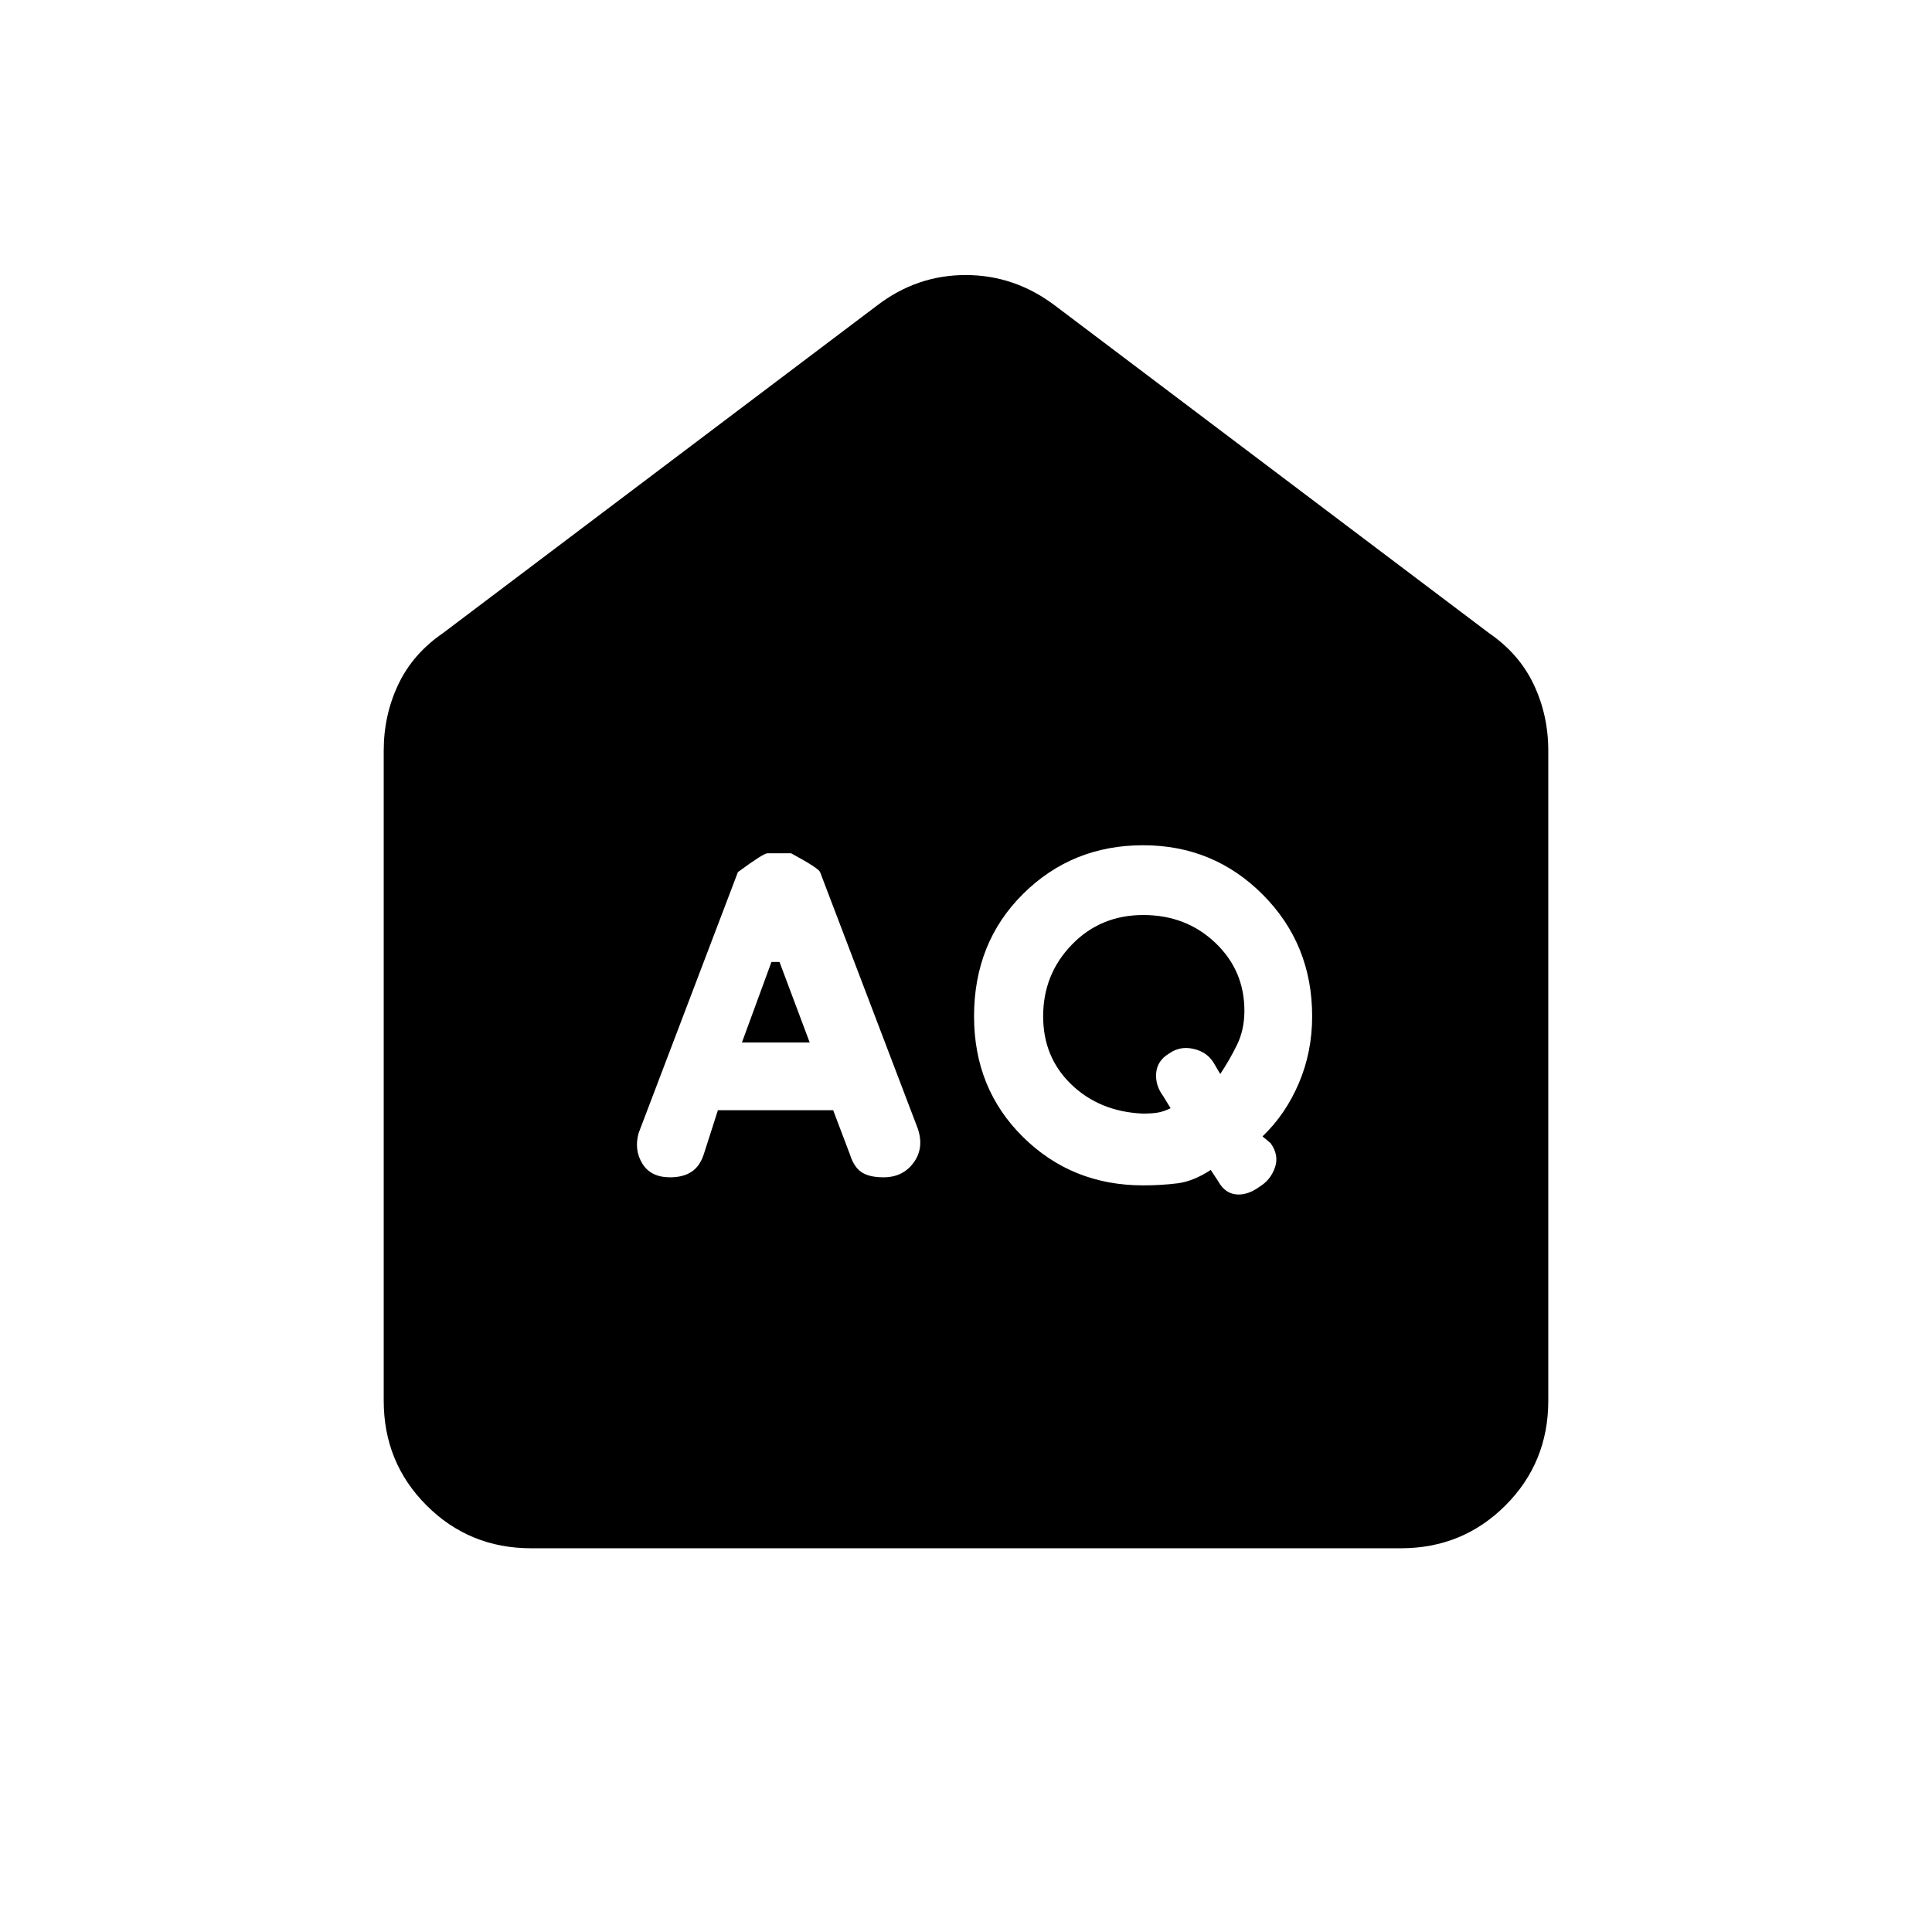 <svg xmlns="http://www.w3.org/2000/svg" height="40" viewBox="0 -960 960 960" width="40"><path d="m368.667-442 14.666-40h4l15 40h-33.666Zm199 35.333q-21.334-1-35.334-14.479-14-13.48-14-33.854 0-20.878 14.257-35.606 14.257-14.727 35.5-14.727 21.243 0 35.743 13.76 14.5 13.76 14.5 33.779 0 9.461-3.666 16.961-3.667 7.5-8.334 14.5L603-432q-3.333-5.333-10-6.833t-12 2.262q-6 3.571-6.5 9.738-.5 6.166 3.5 11.5l3.667 6q-3.417 1.666-6.328 2.166-2.91.5-7.672.5Zm-210.944-1.666H414l8.333 22q2 6.333 5.834 8.833Q432-375 439-375q9.667 0 15-7.333 5.333-7.334 2-17l-48.521-127.372q-.812-1.962-14.368-9.295h-11.778q-2 0-14.666 9.333L317.333-397q-2.333 8.333 1.834 15.167Q323.333-375 333-375q6.333 0 10.5-2.667 4.167-2.666 6.167-8.666l7.056-22ZM567.947-371Q577-371 585-372t16.611-6.667l3.722 5.667q3.334 6 9 6.5Q620-366 626-370.429q5.333-3.238 7.5-9.404Q635.667-386 631.333-392l-4-3.333q11.5-11 18.084-26.5 6.583-15.5 6.583-33.151 0-35.818-24.466-60.417Q603.068-540 568-540q-35.255 0-59.627 24.167Q484-491.667 484-455q0 36 24.357 60t59.59 24ZM264-190.667q-30.75 0-52.041-21.292Q190.667-233.25 190.667-264v-323q0-17.583 7.208-32.833 7.209-15.25 22.125-25.5l216-163q19.68-15 43.84-15 24.16 0 44.16 15l216 163q14.916 10.25 22.125 25.5 7.208 15.25 7.208 32.833v323q0 30.75-21.292 52.041Q726.75-190.667 696-190.667H264Z"/></svg>